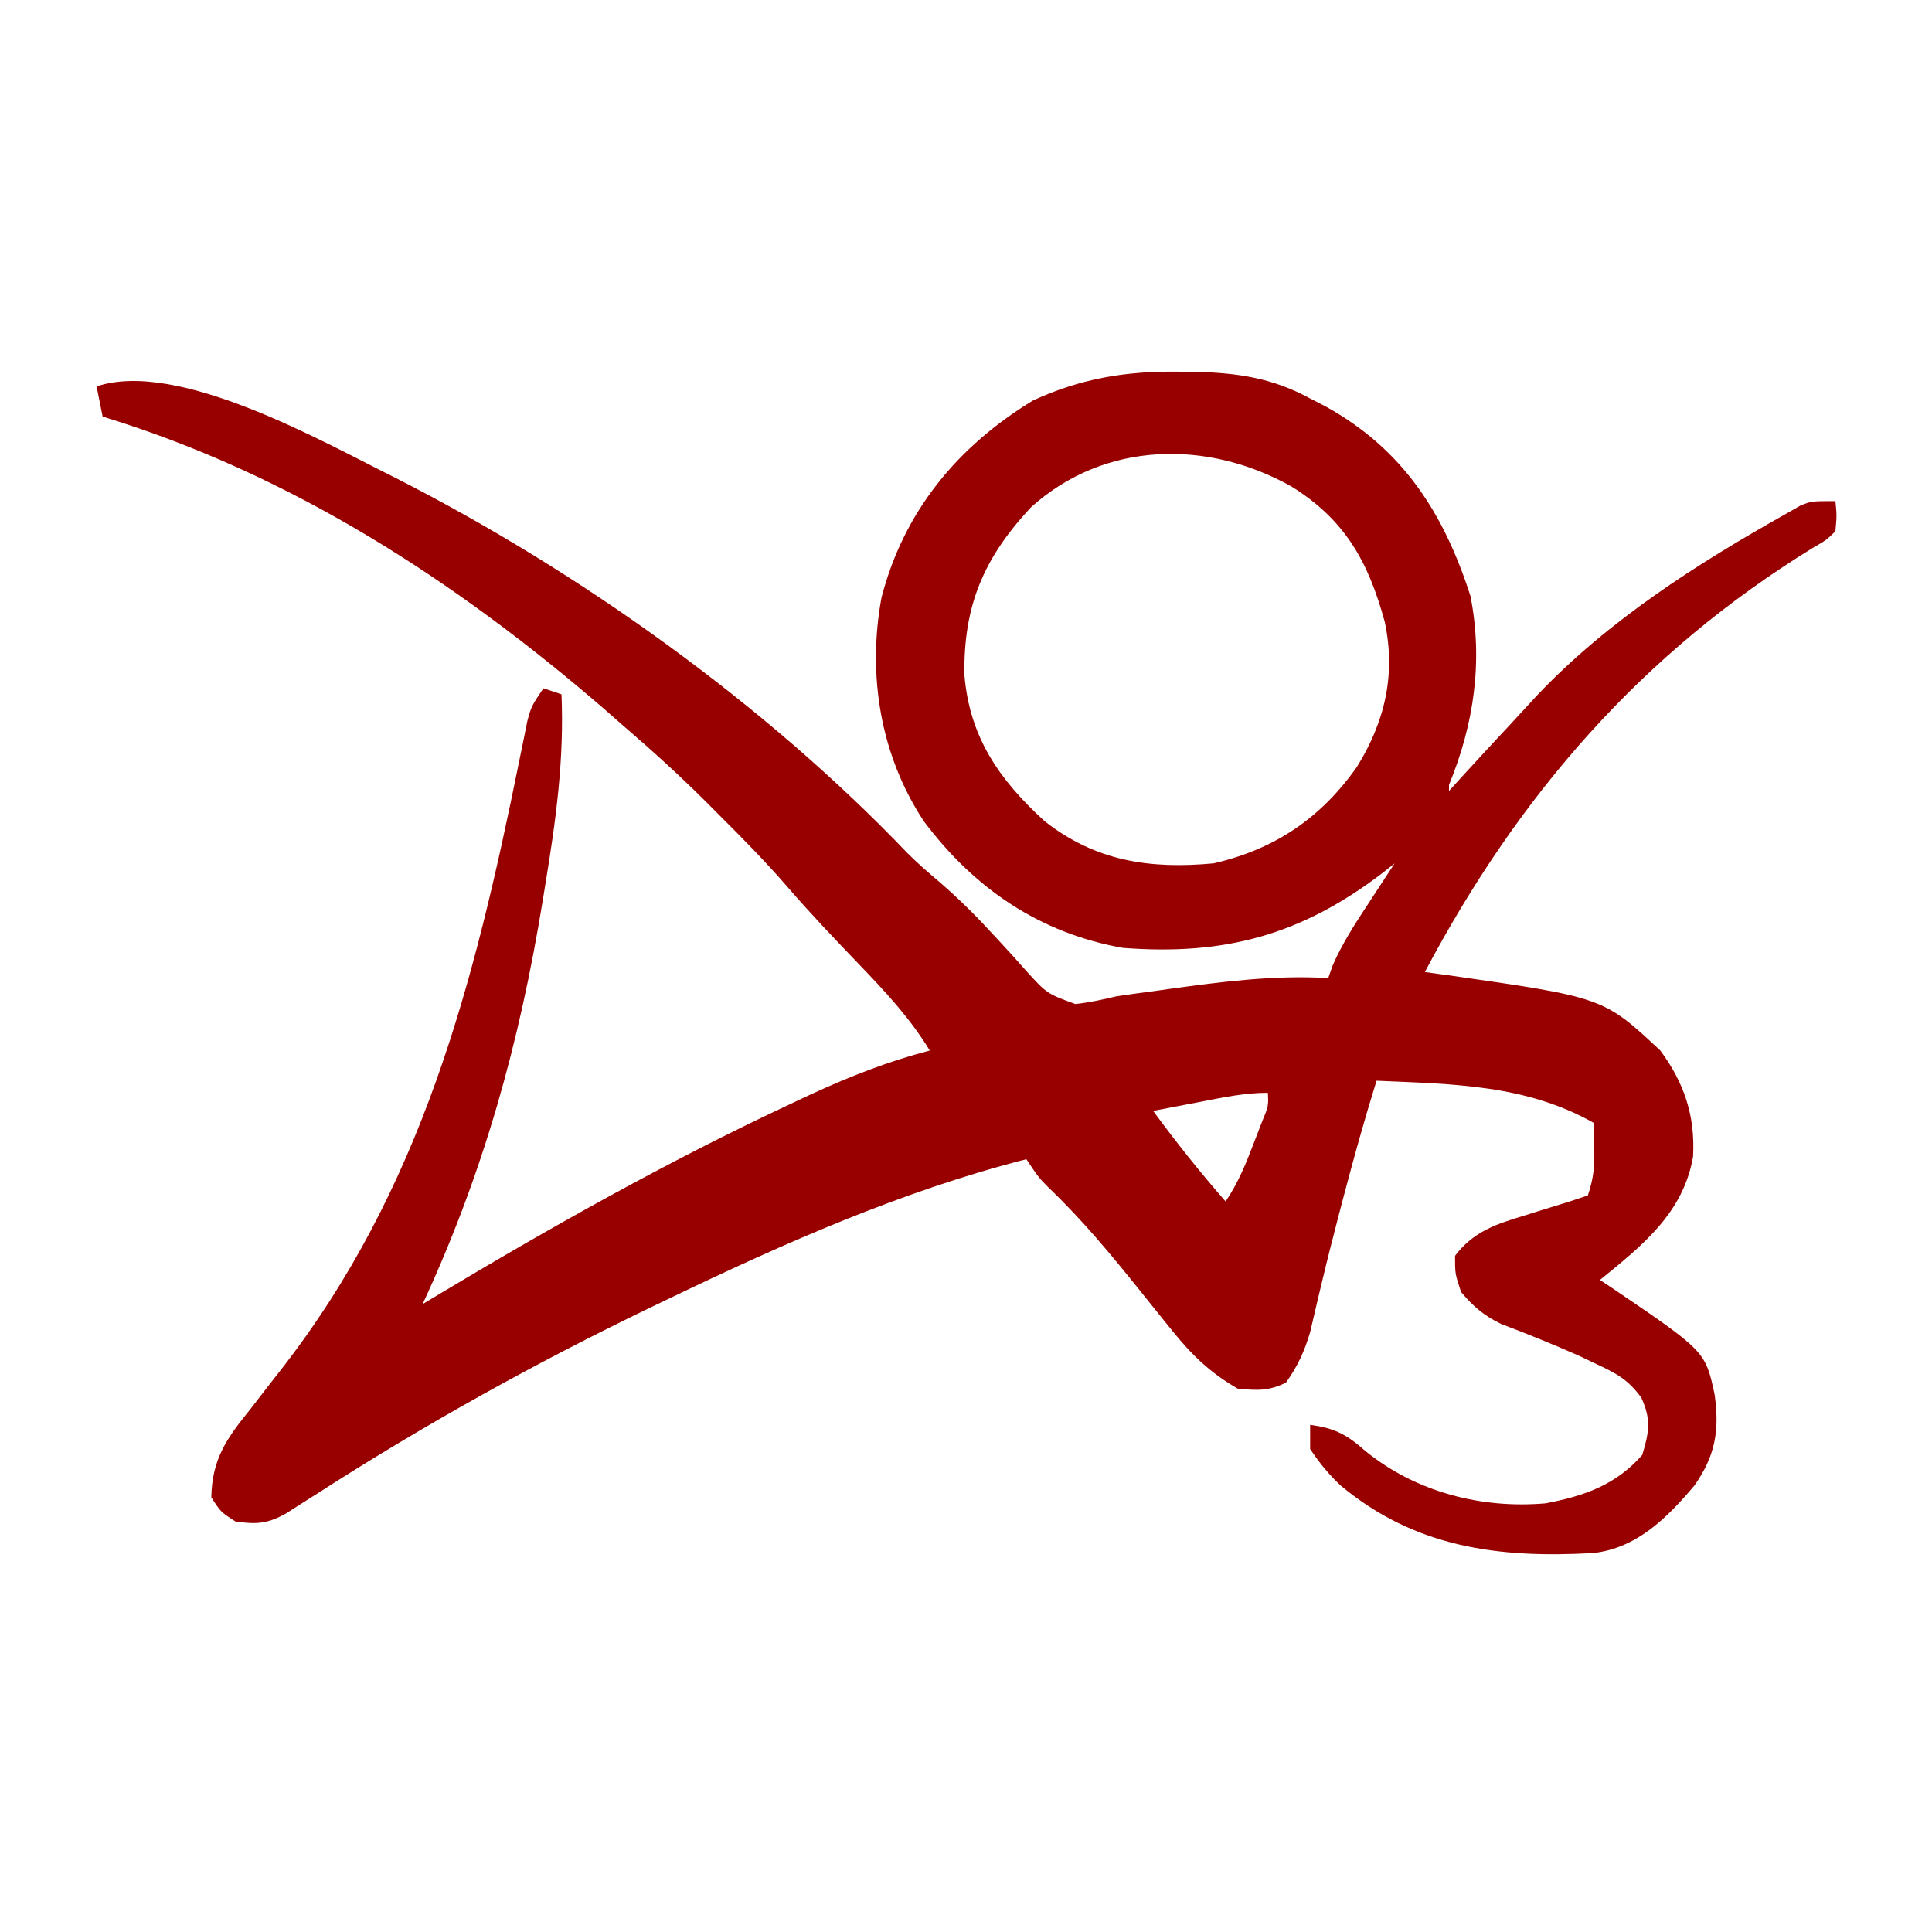 <?xml version="1.0" encoding="UTF-8"?>
<svg version="1.1" xmlns="http://www.w3.org/2000/svg" width="320" height="320">
<path d="M0 0 C0.967 0.008 1.934 0.015 2.931 0.023 C9.962 0.185 15.816 1.03 22.062 4.438 C22.929 4.885 23.795 5.332 24.688 5.793 C37.461 12.883 44.216 23.466 48.617 37.164 C50.727 47.936 49.195 58.402 45.062 68.438 C45.062 68.767 45.062 69.097 45.062 69.438 C45.801 68.627 46.54 67.816 47.301 66.98 C49.997 64.03 52.715 61.099 55.443 58.177 C56.862 56.653 58.27 55.118 59.676 53.582 C71.484 41.15 86.182 31.796 101.062 23.438 C101.777 23.029 102.491 22.62 103.227 22.199 C105.062 21.438 105.062 21.438 109.062 21.438 C109.297 23.766 109.297 23.766 109.062 26.438 C107.516 27.922 107.516 27.922 105.312 29.188 C76.92 46.656 56.533 70.195 41.062 99.438 C42.306 99.608 43.55 99.778 44.832 99.953 C70.643 103.641 70.643 103.641 80.062 112.438 C84.063 117.852 85.865 123.323 85.484 130.051 C83.83 139.408 77.076 144.729 70.062 150.438 C70.703 150.862 71.344 151.286 72.004 151.723 C87.521 162.245 87.521 162.245 89.062 169.438 C89.89 175.404 89.174 179.563 85.688 184.516 C81.174 189.854 76.148 194.883 68.922 195.671 C53.355 196.546 39.459 194.812 27.062 184.438 C25.026 182.502 23.654 180.799 22.062 178.438 C22.062 177.118 22.062 175.798 22.062 174.438 C26.114 174.967 28.152 176.055 31.188 178.75 C39.548 185.559 50.378 188.367 61.062 187.438 C67.514 186.204 72.655 184.41 77.062 179.438 C78.222 175.617 78.579 173.561 76.898 169.906 C74.721 166.978 72.917 165.976 69.625 164.438 C68.564 163.935 67.503 163.432 66.41 162.914 C62.204 161.059 57.954 159.34 53.656 157.711 C50.804 156.31 49.104 154.86 47.062 152.438 C46.062 149.438 46.062 149.438 46.062 146.438 C49.121 142.393 52.935 141.157 57.625 139.75 C58.297 139.538 58.969 139.326 59.662 139.107 C61.459 138.542 63.261 137.989 65.062 137.438 C66.052 137.107 67.043 136.778 68.062 136.438 C69.023 133.555 69.168 131.739 69.125 128.75 C69.116 127.942 69.107 127.134 69.098 126.301 C69.086 125.686 69.074 125.071 69.062 124.438 C57.786 118.054 45.716 118.001 33.062 117.438 C31.089 123.773 29.313 130.146 27.625 136.562 C27.41 137.377 27.196 138.192 26.974 139.031 C25.929 143.027 24.912 147.028 23.957 151.047 C23.784 151.767 23.611 152.488 23.433 153.23 C22.967 155.191 22.51 157.154 22.055 159.117 C21.094 162.332 20.003 164.713 18.062 167.438 C15.196 168.871 13.249 168.744 10.062 168.438 C5.546 165.836 2.5 162.922 -0.75 158.875 C-1.175 158.352 -1.6 157.829 -2.039 157.29 C-3.347 155.679 -4.643 154.06 -5.938 152.438 C-10.813 146.353 -15.659 140.481 -21.309 135.094 C-22.938 133.438 -22.938 133.438 -24.938 130.438 C-45.487 135.701 -64.869 144.264 -83.938 153.438 C-84.992 153.943 -86.047 154.448 -87.134 154.969 C-106.219 164.168 -124.611 174.385 -142.432 185.846 C-143.259 186.371 -144.086 186.896 -144.938 187.438 C-146.239 188.268 -146.239 188.268 -147.566 189.115 C-150.629 190.823 -152.481 190.952 -155.938 190.438 C-158.375 188.875 -158.375 188.875 -159.938 186.438 C-159.812 180.031 -157.351 176.646 -153.5 171.875 C-152.399 170.454 -151.299 169.032 -150.199 167.609 C-149.648 166.905 -149.097 166.2 -148.529 165.475 C-124.981 135.33 -116.346 101.181 -108.89 64.235 C-108.662 63.125 -108.434 62.015 -108.199 60.871 C-108.003 59.892 -107.807 58.913 -107.604 57.904 C-106.938 55.438 -106.938 55.438 -104.938 52.438 C-103.453 52.932 -103.453 52.932 -101.938 53.438 C-101.472 64.226 -102.874 74.388 -104.625 85 C-104.829 86.262 -104.829 86.262 -105.038 87.549 C-108.871 111.132 -114.86 132.718 -124.938 154.438 C-124.397 154.112 -123.856 153.786 -123.299 153.45 C-103.991 141.852 -84.472 130.857 -64.062 121.312 C-62.325 120.496 -62.325 120.496 -60.552 119.662 C-54.125 116.704 -47.788 114.222 -40.938 112.438 C-44.252 107.008 -48.347 102.632 -52.75 98.062 C-56.73 93.907 -60.694 89.76 -64.453 85.402 C-68.085 81.212 -71.944 77.284 -75.875 73.375 C-76.54 72.707 -77.204 72.038 -77.889 71.35 C-82.407 66.84 -87.095 62.594 -91.938 58.438 C-92.913 57.58 -93.889 56.723 -94.895 55.84 C-119.527 34.577 -146.701 16.982 -177.938 7.438 C-178.268 5.787 -178.597 4.138 -178.938 2.438 C-165.336 -2.096 -141.204 11.772 -129.281 17.668 C-98.862 33.161 -68.251 55.04 -44.624 79.754 C-42.9 81.475 -41.099 83.034 -39.238 84.605 C-36.302 87.152 -33.601 89.793 -30.973 92.656 C-30.317 93.36 -29.662 94.064 -28.986 94.789 C-27.648 96.236 -26.328 97.7 -25.025 99.18 C-21.533 103.016 -21.533 103.016 -16.827 104.735 C-14.462 104.485 -12.249 103.994 -9.938 103.438 C-8.111 103.169 -6.281 102.918 -4.449 102.684 C-3.501 102.551 -2.552 102.419 -1.574 102.282 C7.353 101.049 16.034 99.913 25.062 100.438 C25.297 99.763 25.532 99.089 25.773 98.395 C27.384 94.7 29.474 91.483 31.688 88.125 C32.318 87.157 32.318 87.157 32.961 86.17 C33.991 84.59 35.026 83.013 36.062 81.438 C35.408 81.957 34.753 82.476 34.078 83.012 C20.538 93.358 7.842 96.73 -8.938 95.438 C-22.747 93.009 -33.607 85.573 -41.938 74.438 C-49.145 63.501 -51.291 50.218 -48.938 37.438 C-45.25 23.124 -36.327 12.366 -23.82 4.762 C-15.97 1.156 -8.601 -0.095 0 0 Z M-24.203 22.484 C-32.03 30.892 -35.37 38.775 -35.203 50.215 C-34.353 60.523 -29.441 67.578 -21.938 74.438 C-13.487 81.079 -4.503 82.424 6.062 81.438 C16.2 79.117 23.861 73.928 29.812 65.453 C34.477 57.932 36.276 50.096 34.414 41.414 C31.698 31.454 27.827 24.503 18.938 19 C5.092 11.237 -11.98 11.442 -24.203 22.484 Z M37.062 78.438 C37.062 81.438 37.062 81.438 37.062 81.438 Z M3.875 120.938 C3.125 121.081 2.376 121.224 1.604 121.371 C-0.244 121.724 -2.091 122.08 -3.938 122.438 C-0.134 127.63 3.824 132.594 8.062 137.438 C10.147 134.311 11.348 131.38 12.688 127.875 C13.134 126.719 13.58 125.562 14.039 124.371 C15.172 121.641 15.172 121.641 15.062 119.438 C11.231 119.438 7.62 120.211 3.875 120.938 Z " fill="#980000" transform="translate(194.938,61.562)"/>
</svg>
